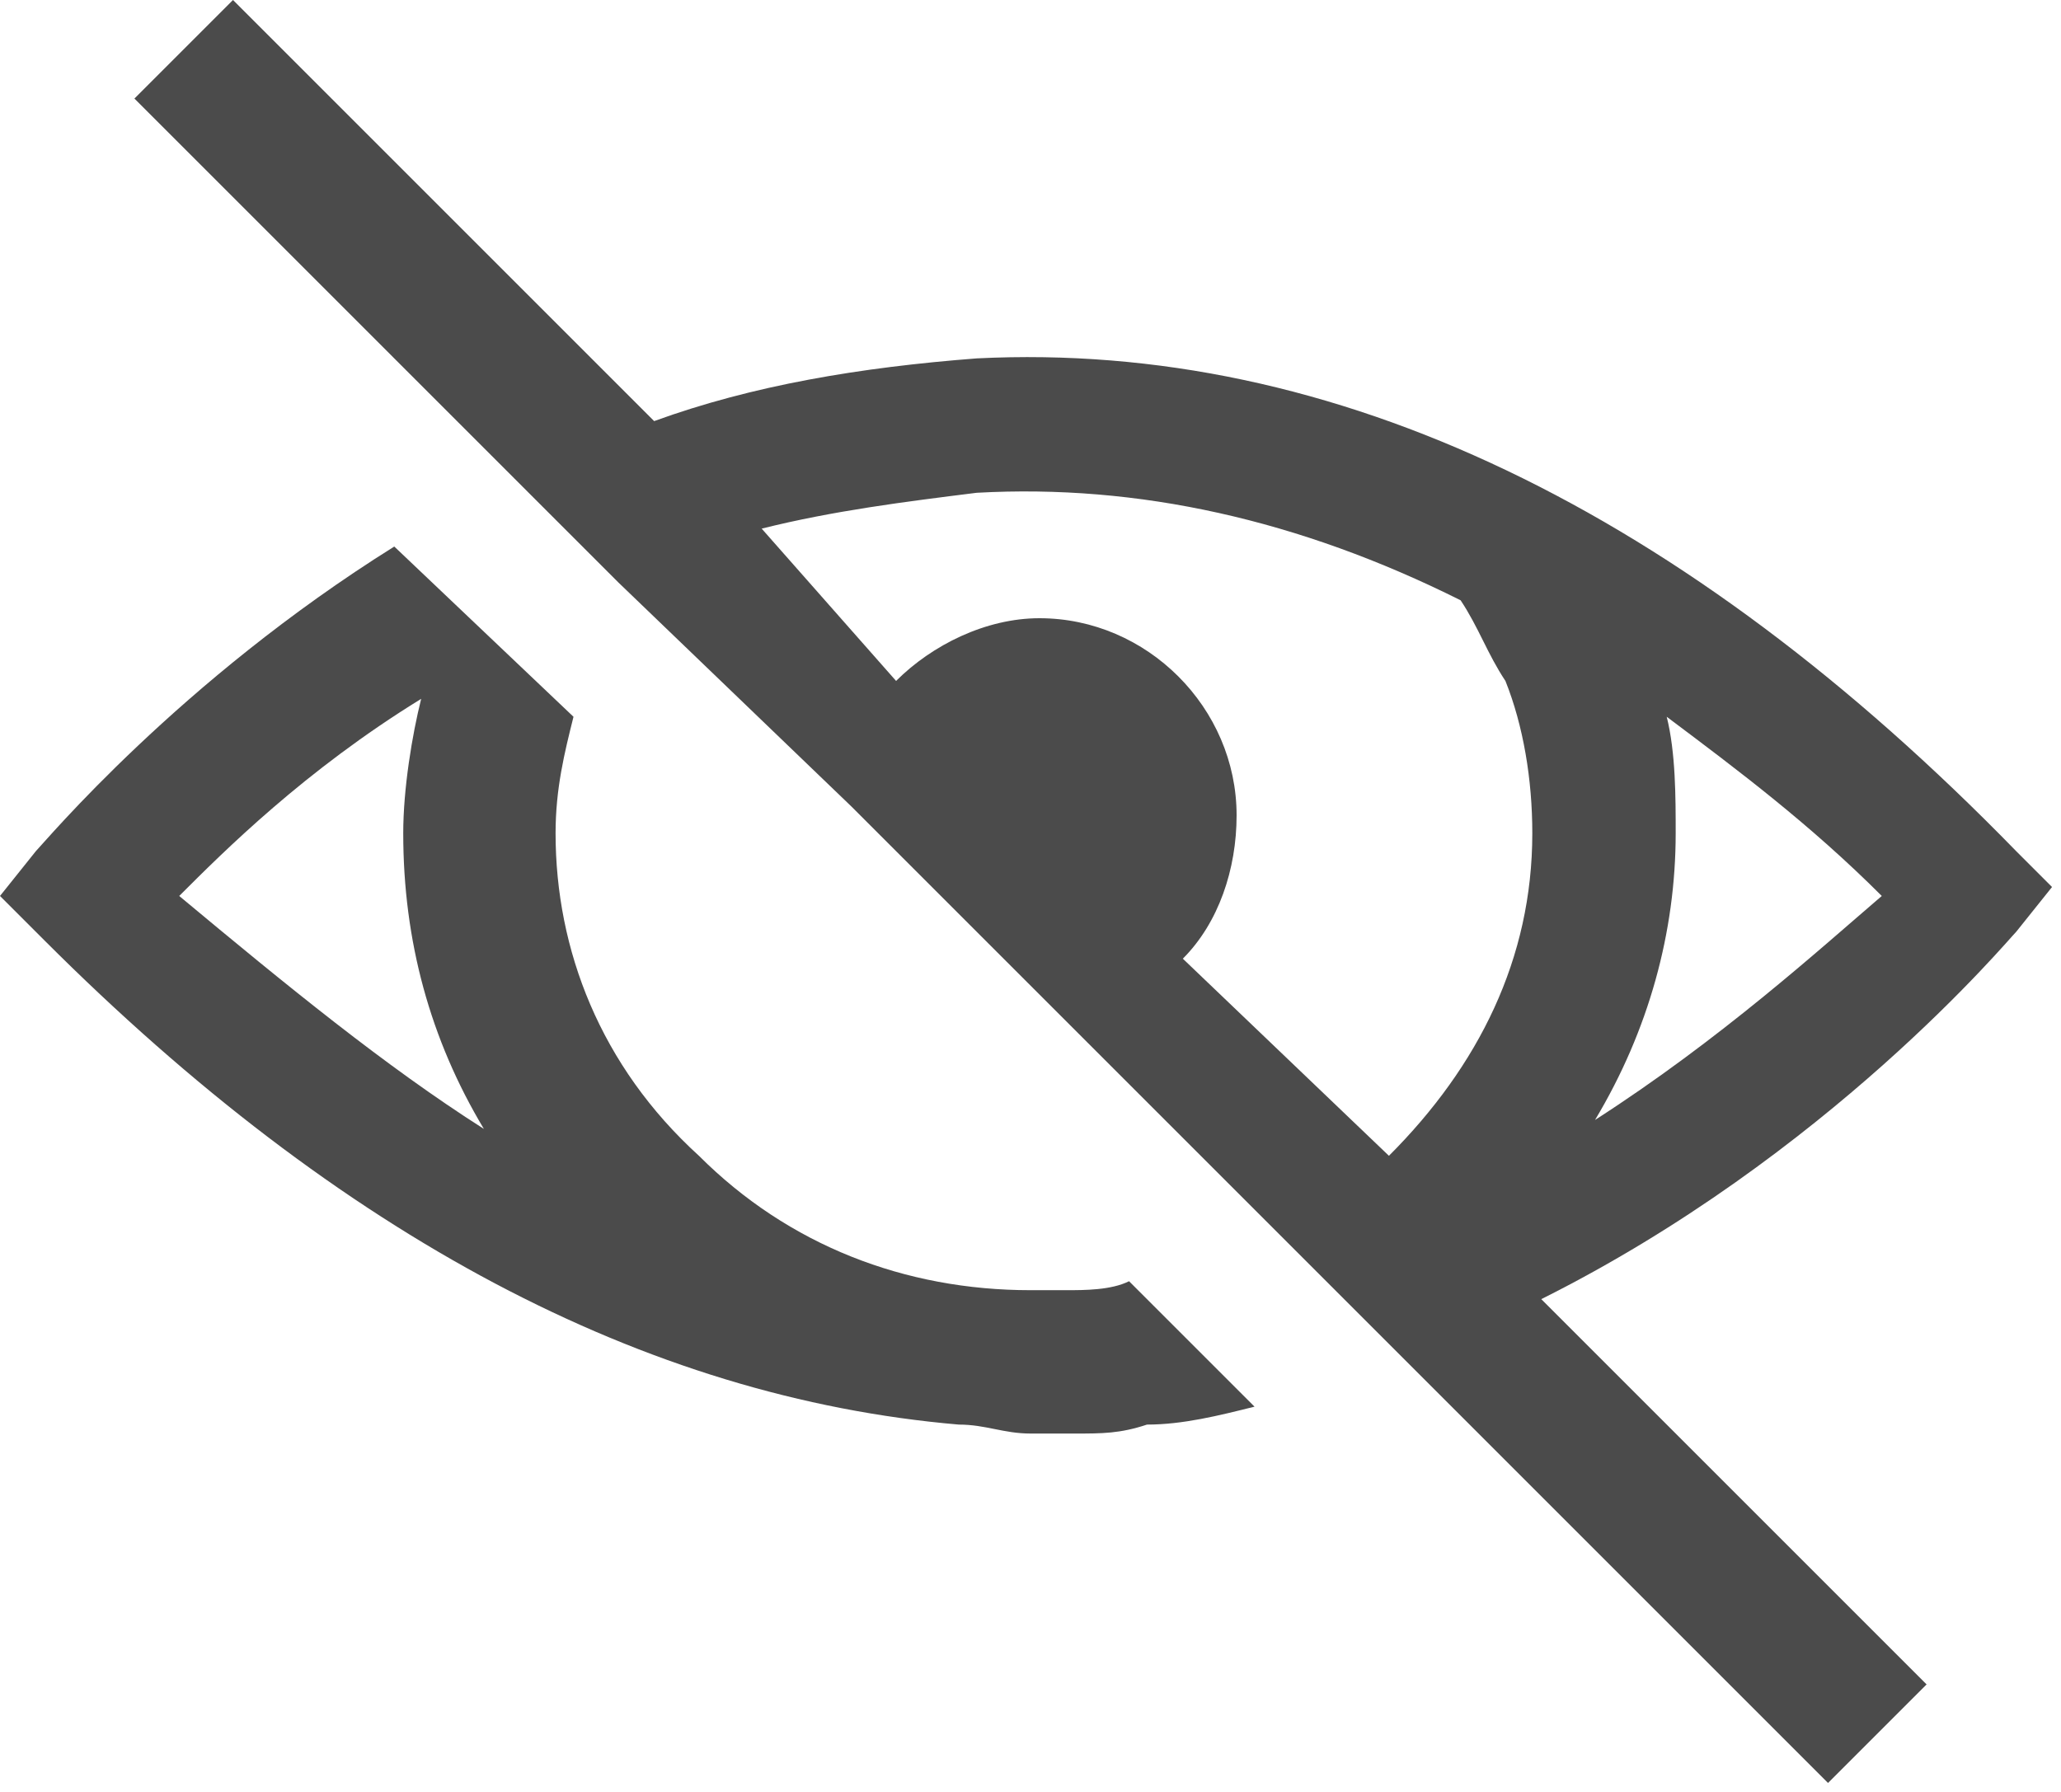<svg width="23" height="20" viewBox="0 0 23 20" fill="none" xmlns="http://www.w3.org/2000/svg">
<path d="M11.9 14.4C11.7 14.4 11.7 14.4 11.6 14.4H11.5C10.1 14.4 8.8 13.9 7.8 12.9C6.7 11.9 6.2 10.6 6.2 9.3C6.2 8.8 6.3 8.4 6.4 8L4.4 6.1C2 7.6 0.5 9.4 0.4 9.5L0 10L0.5 10.5C3.8 13.8 7.2 15.6 10.7 15.9C11 15.9 11.2 16 11.5 16H11.9H12C12.3 16 12.5 16 12.8 15.9C13.2 15.9 13.6 15.8 14 15.7L12.6 14.3C12.4 14.4 12.1 14.4 11.9 14.4ZM2 10C2.5 9.5 3.4 8.6 4.7 7.8C4.6 8.2 4.5 8.8 4.5 9.3C4.5 10.5 4.8 11.6 5.4 12.6C4.3 11.9 3.2 11 2 10Z" fill="#4B4B4B"/>
<path d="M22.5 9.5C18.8 5.7 14.9 3.8 10.9 4C9.6 4.1 8.4 4.3 7.3 4.7L2.6 0L1.5 1.1L6.9 6.5L9.5 9L11.8 11.3L20.4 19.9L21.5 18.8L17.2 14.5C20.4 12.9 22.4 10.5 22.5 10.4L22.9 9.9L22.5 9.5ZM15.5 12.9L13.2 10.7C13.6 10.3 13.8 9.7 13.8 9.1C13.8 7.9 12.8 6.9 11.6 6.9C11 6.9 10.4 7.2 10 7.6L8.5 5.9C9.3 5.7 10.1 5.6 10.9 5.5C12.7 5.4 14.5 5.8 16.3 6.7C16.5 7 16.6 7.3 16.8 7.6C17 8.1 17.1 8.7 17.1 9.3C17.1 10.7 16.5 11.9 15.5 12.9ZM17.8 12.5C18.4 11.5 18.7 10.4 18.7 9.3C18.7 8.9 18.7 8.4 18.6 8C19.4 8.6 20.2 9.2 21 10C20.3 10.6 19.2 11.6 17.8 12.5Z" fill="#4B4B4B"/>
</svg>
